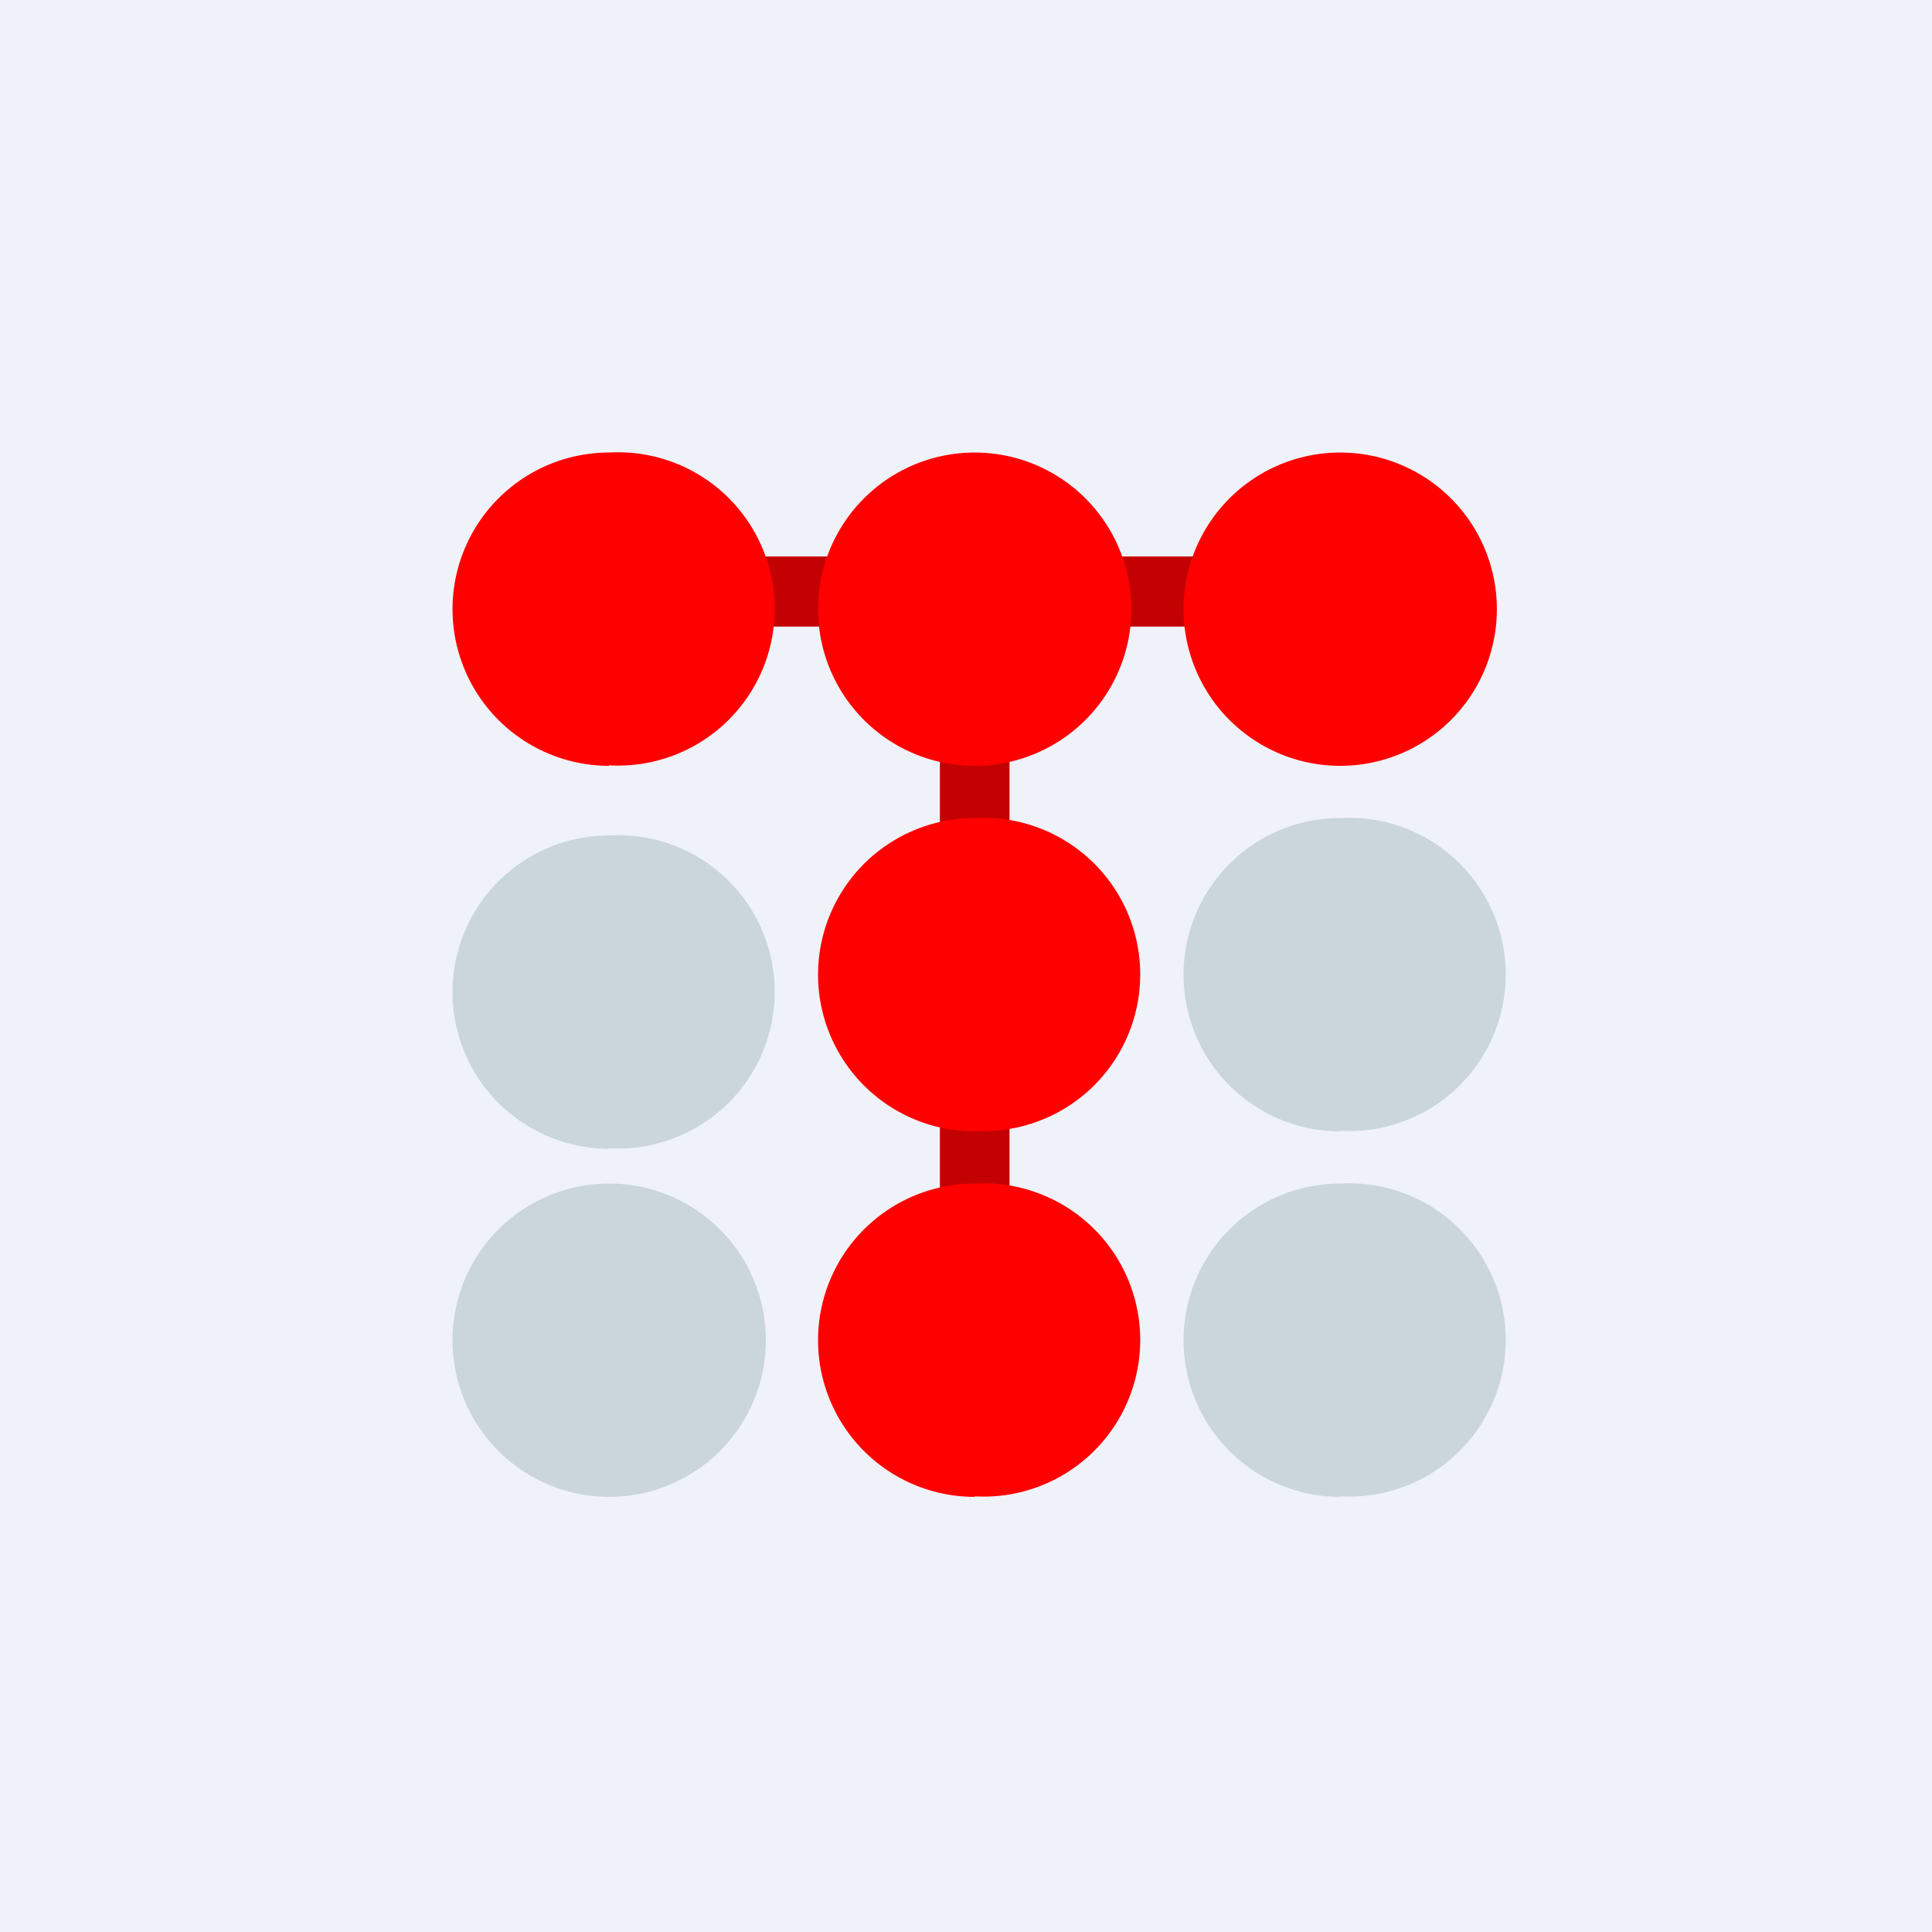 <?xml version="1.0" encoding="UTF-8"?>
<!-- generated by Finnhub -->
<svg viewBox="0 0 55.5 55.5" xmlns="http://www.w3.org/2000/svg">
<path d="M 0,0 H 55.5 V 55.5 H 0 Z" fill="rgb(239, 242, 248)"/>
<path d="M 28.99,16.815 H 27 V 39.83 H 29 V 16.83 Z" fill="rgb(196, 1, 2)"/>
<path d="M 38.99,15.985 H 17 V 18 H 39 V 16 Z" fill="rgb(196, 1, 2)"/>
<path d="M 17.49,21.985 A 4.5,4.5 0 1,0 17.5,13 A 4.5,4.5 0 0,0 17.5,22 Z M 28,22 A 4.5,4.5 0 1,0 28,13 A 4.5,4.5 0 0,0 28,22 Z M 38.5,22 A 4.5,4.5 0 1,0 38.5,13 A 4.5,4.5 0 0,0 38.5,22 Z" fill="red"/>
<path d="M 17.49,32.985 A 4.5,4.5 0 1,0 17.5,24 A 4.5,4.5 0 0,0 17.5,33 Z" fill="rgb(202, 214, 218)"/>
<path d="M 27.99,32.485 A 4.5,4.5 0 1,0 28,23.5 A 4.5,4.5 0 0,0 28,32.5 Z" fill="red"/>
<path d="M 38.49,32.485 A 4.5,4.5 0 1,0 38.5,23.5 A 4.5,4.5 0 0,0 38.5,32.5 Z M 17.5,43 A 4.5,4.5 0 1,0 17.5,34 A 4.5,4.5 0 0,0 17.5,43 Z" fill="rgb(202, 214, 218)"/>
<path d="M 27.99,42.985 A 4.5,4.5 0 1,0 28,34 A 4.5,4.5 0 0,0 28,43 Z" fill="red"/>
<path d="M 38.49,42.985 A 4.5,4.5 0 1,0 38.5,34 A 4.5,4.5 0 0,0 38.5,43 Z" fill="rgb(202, 214, 218)"/>
</svg>

